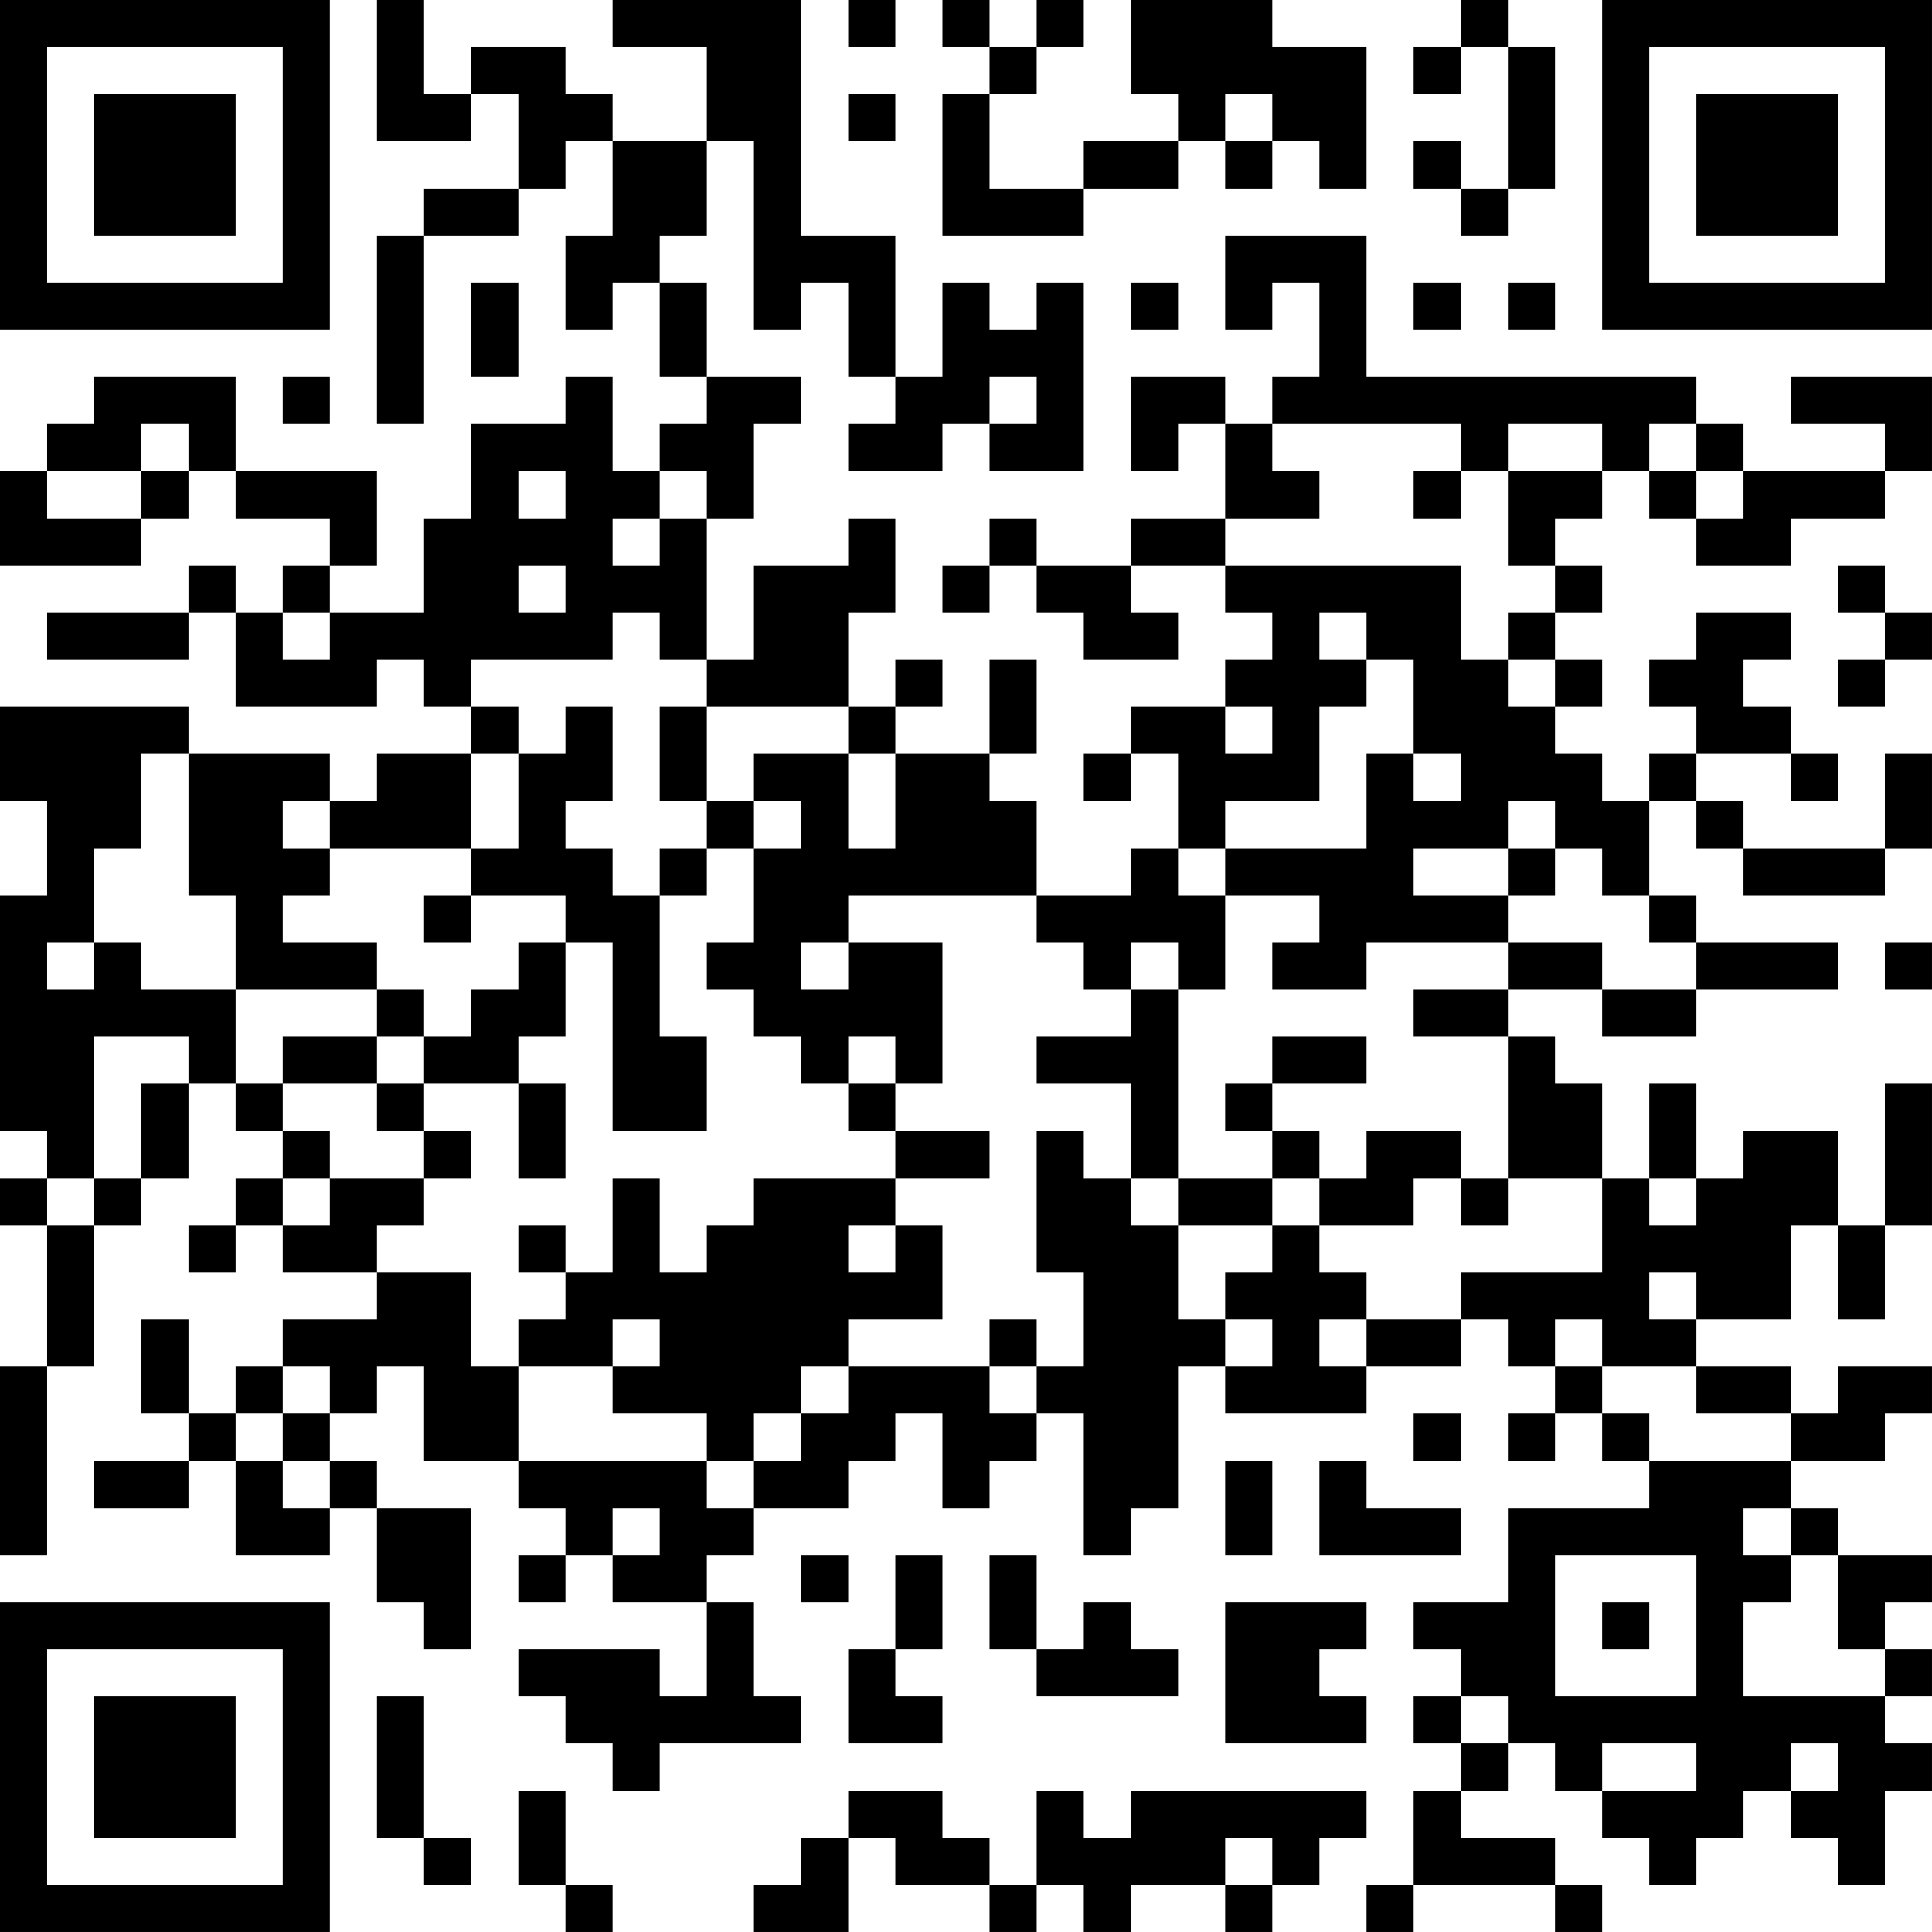 <?xml version="1.0" encoding="UTF-8"?>
<svg xmlns="http://www.w3.org/2000/svg" version="1.1" width="200" height="200" viewBox="0 0 200 200"><rect x="0" y="0" width="200" height="200" fill="#ffffff"/><g transform="scale(4.878)"><g transform="translate(0,0)"><path fill-rule="evenodd" d="M8 0L8 3L10 3L10 2L11 2L11 4L9 4L9 5L8 5L8 9L9 9L9 5L11 5L11 4L12 4L12 3L13 3L13 5L12 5L12 7L13 7L13 6L14 6L14 8L15 8L15 9L14 9L14 10L13 10L13 8L12 8L12 9L10 9L10 11L9 11L9 13L7 13L7 12L8 12L8 10L5 10L5 8L2 8L2 9L1 9L1 10L0 10L0 12L3 12L3 11L4 11L4 10L5 10L5 11L7 11L7 12L6 12L6 13L5 13L5 12L4 12L4 13L1 13L1 14L4 14L4 13L5 13L5 15L8 15L8 14L9 14L9 15L10 15L10 16L8 16L8 17L7 17L7 16L4 16L4 15L0 15L0 17L1 17L1 19L0 19L0 24L1 24L1 25L0 25L0 26L1 26L1 29L0 29L0 33L1 33L1 29L2 29L2 26L3 26L3 25L4 25L4 23L5 23L5 24L6 24L6 25L5 25L5 26L4 26L4 27L5 27L5 26L6 26L6 27L8 27L8 28L6 28L6 29L5 29L5 30L4 30L4 28L3 28L3 30L4 30L4 31L2 31L2 32L4 32L4 31L5 31L5 33L7 33L7 32L8 32L8 34L9 34L9 35L10 35L10 32L8 32L8 31L7 31L7 30L8 30L8 29L9 29L9 31L11 31L11 32L12 32L12 33L11 33L11 34L12 34L12 33L13 33L13 34L15 34L15 36L14 36L14 35L11 35L11 36L12 36L12 37L13 37L13 38L14 38L14 37L17 37L17 36L16 36L16 34L15 34L15 33L16 33L16 32L18 32L18 31L19 31L19 30L20 30L20 32L21 32L21 31L22 31L22 30L23 30L23 33L24 33L24 32L25 32L25 29L26 29L26 30L29 30L29 29L31 29L31 28L32 28L32 29L33 29L33 30L32 30L32 31L33 31L33 30L34 30L34 31L35 31L35 32L32 32L32 34L30 34L30 35L31 35L31 36L30 36L30 37L31 37L31 38L30 38L30 40L29 40L29 41L30 41L30 40L33 40L33 41L34 41L34 40L33 40L33 39L31 39L31 38L32 38L32 37L33 37L33 38L34 38L34 39L35 39L35 40L36 40L36 39L37 39L37 38L38 38L38 39L39 39L39 40L40 40L40 38L41 38L41 37L40 37L40 36L41 36L41 35L40 35L40 34L41 34L41 33L39 33L39 32L38 32L38 31L40 31L40 30L41 30L41 29L39 29L39 30L38 30L38 29L36 29L36 28L38 28L38 26L39 26L39 28L40 28L40 26L41 26L41 23L40 23L40 26L39 26L39 24L37 24L37 25L36 25L36 23L35 23L35 25L34 25L34 23L33 23L33 22L32 22L32 21L34 21L34 22L36 22L36 21L39 21L39 20L36 20L36 19L35 19L35 17L36 17L36 18L37 18L37 19L40 19L40 18L41 18L41 16L40 16L40 18L37 18L37 17L36 17L36 16L38 16L38 17L39 17L39 16L38 16L38 15L37 15L37 14L38 14L38 13L36 13L36 14L35 14L35 15L36 15L36 16L35 16L35 17L34 17L34 16L33 16L33 15L34 15L34 14L33 14L33 13L34 13L34 12L33 12L33 11L34 11L34 10L35 10L35 11L36 11L36 12L38 12L38 11L40 11L40 10L41 10L41 8L38 8L38 9L40 9L40 10L37 10L37 9L36 9L36 8L29 8L29 5L26 5L26 7L27 7L27 6L28 6L28 8L27 8L27 9L26 9L26 8L24 8L24 10L25 10L25 9L26 9L26 11L24 11L24 12L22 12L22 11L21 11L21 12L20 12L20 13L21 13L21 12L22 12L22 13L23 13L23 14L25 14L25 13L24 13L24 12L26 12L26 13L27 13L27 14L26 14L26 15L24 15L24 16L23 16L23 17L24 17L24 16L25 16L25 18L24 18L24 19L22 19L22 17L21 17L21 16L22 16L22 14L21 14L21 16L19 16L19 15L20 15L20 14L19 14L19 15L18 15L18 13L19 13L19 11L18 11L18 12L16 12L16 14L15 14L15 11L16 11L16 9L17 9L17 8L15 8L15 6L14 6L14 5L15 5L15 3L16 3L16 7L17 7L17 6L18 6L18 8L19 8L19 9L18 9L18 10L20 10L20 9L21 9L21 10L23 10L23 6L22 6L22 7L21 7L21 6L20 6L20 8L19 8L19 5L17 5L17 0L13 0L13 1L15 1L15 3L13 3L13 2L12 2L12 1L10 1L10 2L9 2L9 0ZM18 0L18 1L19 1L19 0ZM20 0L20 1L21 1L21 2L20 2L20 5L23 5L23 4L25 4L25 3L26 3L26 4L27 4L27 3L28 3L28 4L29 4L29 1L27 1L27 0L24 0L24 2L25 2L25 3L23 3L23 4L21 4L21 2L22 2L22 1L23 1L23 0L22 0L22 1L21 1L21 0ZM31 0L31 1L30 1L30 2L31 2L31 1L32 1L32 4L31 4L31 3L30 3L30 4L31 4L31 5L32 5L32 4L33 4L33 1L32 1L32 0ZM18 2L18 3L19 3L19 2ZM26 2L26 3L27 3L27 2ZM10 6L10 8L11 8L11 6ZM24 6L24 7L25 7L25 6ZM30 6L30 7L31 7L31 6ZM32 6L32 7L33 7L33 6ZM6 8L6 9L7 9L7 8ZM21 8L21 9L22 9L22 8ZM3 9L3 10L1 10L1 11L3 11L3 10L4 10L4 9ZM27 9L27 10L28 10L28 11L26 11L26 12L31 12L31 14L32 14L32 15L33 15L33 14L32 14L32 13L33 13L33 12L32 12L32 10L34 10L34 9L32 9L32 10L31 10L31 9ZM35 9L35 10L36 10L36 11L37 11L37 10L36 10L36 9ZM11 10L11 11L12 11L12 10ZM14 10L14 11L13 11L13 12L14 12L14 11L15 11L15 10ZM30 10L30 11L31 11L31 10ZM11 12L11 13L12 13L12 12ZM39 12L39 13L40 13L40 14L39 14L39 15L40 15L40 14L41 14L41 13L40 13L40 12ZM6 13L6 14L7 14L7 13ZM13 13L13 14L10 14L10 15L11 15L11 16L10 16L10 18L7 18L7 17L6 17L6 18L7 18L7 19L6 19L6 20L8 20L8 21L5 21L5 19L4 19L4 16L3 16L3 18L2 18L2 20L1 20L1 21L2 21L2 20L3 20L3 21L5 21L5 23L6 23L6 24L7 24L7 25L6 25L6 26L7 26L7 25L9 25L9 26L8 26L8 27L10 27L10 29L11 29L11 31L15 31L15 32L16 32L16 31L17 31L17 30L18 30L18 29L21 29L21 30L22 30L22 29L23 29L23 27L22 27L22 24L23 24L23 25L24 25L24 26L25 26L25 28L26 28L26 29L27 29L27 28L26 28L26 27L27 27L27 26L28 26L28 27L29 27L29 28L28 28L28 29L29 29L29 28L31 28L31 27L34 27L34 25L32 25L32 22L30 22L30 21L32 21L32 20L34 20L34 21L36 21L36 20L35 20L35 19L34 19L34 18L33 18L33 17L32 17L32 18L30 18L30 19L32 19L32 20L29 20L29 21L27 21L27 20L28 20L28 19L26 19L26 18L29 18L29 16L30 16L30 17L31 17L31 16L30 16L30 14L29 14L29 13L28 13L28 14L29 14L29 15L28 15L28 17L26 17L26 18L25 18L25 19L26 19L26 21L25 21L25 20L24 20L24 21L23 21L23 20L22 20L22 19L18 19L18 20L17 20L17 21L18 21L18 20L20 20L20 23L19 23L19 22L18 22L18 23L17 23L17 22L16 22L16 21L15 21L15 20L16 20L16 18L17 18L17 17L16 17L16 16L18 16L18 18L19 18L19 16L18 16L18 15L15 15L15 14L14 14L14 13ZM12 15L12 16L11 16L11 18L10 18L10 19L9 19L9 20L10 20L10 19L12 19L12 20L11 20L11 21L10 21L10 22L9 22L9 21L8 21L8 22L6 22L6 23L8 23L8 24L9 24L9 25L10 25L10 24L9 24L9 23L11 23L11 25L12 25L12 23L11 23L11 22L12 22L12 20L13 20L13 24L15 24L15 22L14 22L14 19L15 19L15 18L16 18L16 17L15 17L15 15L14 15L14 17L15 17L15 18L14 18L14 19L13 19L13 18L12 18L12 17L13 17L13 15ZM26 15L26 16L27 16L27 15ZM32 18L32 19L33 19L33 18ZM40 20L40 21L41 21L41 20ZM24 21L24 22L22 22L22 23L24 23L24 25L25 25L25 26L27 26L27 25L28 25L28 26L30 26L30 25L31 25L31 26L32 26L32 25L31 25L31 24L29 24L29 25L28 25L28 24L27 24L27 23L29 23L29 22L27 22L27 23L26 23L26 24L27 24L27 25L25 25L25 21ZM2 22L2 25L1 25L1 26L2 26L2 25L3 25L3 23L4 23L4 22ZM8 22L8 23L9 23L9 22ZM18 23L18 24L19 24L19 25L16 25L16 26L15 26L15 27L14 27L14 25L13 25L13 27L12 27L12 26L11 26L11 27L12 27L12 28L11 28L11 29L13 29L13 30L15 30L15 31L16 31L16 30L17 30L17 29L18 29L18 28L20 28L20 26L19 26L19 25L21 25L21 24L19 24L19 23ZM35 25L35 26L36 26L36 25ZM18 26L18 27L19 27L19 26ZM35 27L35 28L36 28L36 27ZM13 28L13 29L14 29L14 28ZM21 28L21 29L22 29L22 28ZM33 28L33 29L34 29L34 30L35 30L35 31L38 31L38 30L36 30L36 29L34 29L34 28ZM6 29L6 30L5 30L5 31L6 31L6 32L7 32L7 31L6 31L6 30L7 30L7 29ZM30 30L30 31L31 31L31 30ZM26 31L26 33L27 33L27 31ZM28 31L28 33L31 33L31 32L29 32L29 31ZM13 32L13 33L14 33L14 32ZM37 32L37 33L38 33L38 34L37 34L37 36L40 36L40 35L39 35L39 33L38 33L38 32ZM17 33L17 34L18 34L18 33ZM19 33L19 35L18 35L18 37L20 37L20 36L19 36L19 35L20 35L20 33ZM21 33L21 35L22 35L22 36L25 36L25 35L24 35L24 34L23 34L23 35L22 35L22 33ZM33 33L33 36L36 36L36 33ZM26 34L26 37L29 37L29 36L28 36L28 35L29 35L29 34ZM34 34L34 35L35 35L35 34ZM8 36L8 39L9 39L9 40L10 40L10 39L9 39L9 36ZM31 36L31 37L32 37L32 36ZM34 37L34 38L36 38L36 37ZM38 37L38 38L39 38L39 37ZM11 38L11 40L12 40L12 41L13 41L13 40L12 40L12 38ZM18 38L18 39L17 39L17 40L16 40L16 41L18 41L18 39L19 39L19 40L21 40L21 41L22 41L22 40L23 40L23 41L24 41L24 40L26 40L26 41L27 41L27 40L28 40L28 39L29 39L29 38L24 38L24 39L23 39L23 38L22 38L22 40L21 40L21 39L20 39L20 38ZM26 39L26 40L27 40L27 39ZM0 0L0 7L7 7L7 0ZM1 1L1 6L6 6L6 1ZM2 2L2 5L5 5L5 2ZM34 0L34 7L41 7L41 0ZM35 1L35 6L40 6L40 1ZM36 2L36 5L39 5L39 2ZM0 34L0 41L7 41L7 34ZM1 35L1 40L6 40L6 35ZM2 36L2 39L5 39L5 36Z" fill="#000000"/></g></g></svg>
